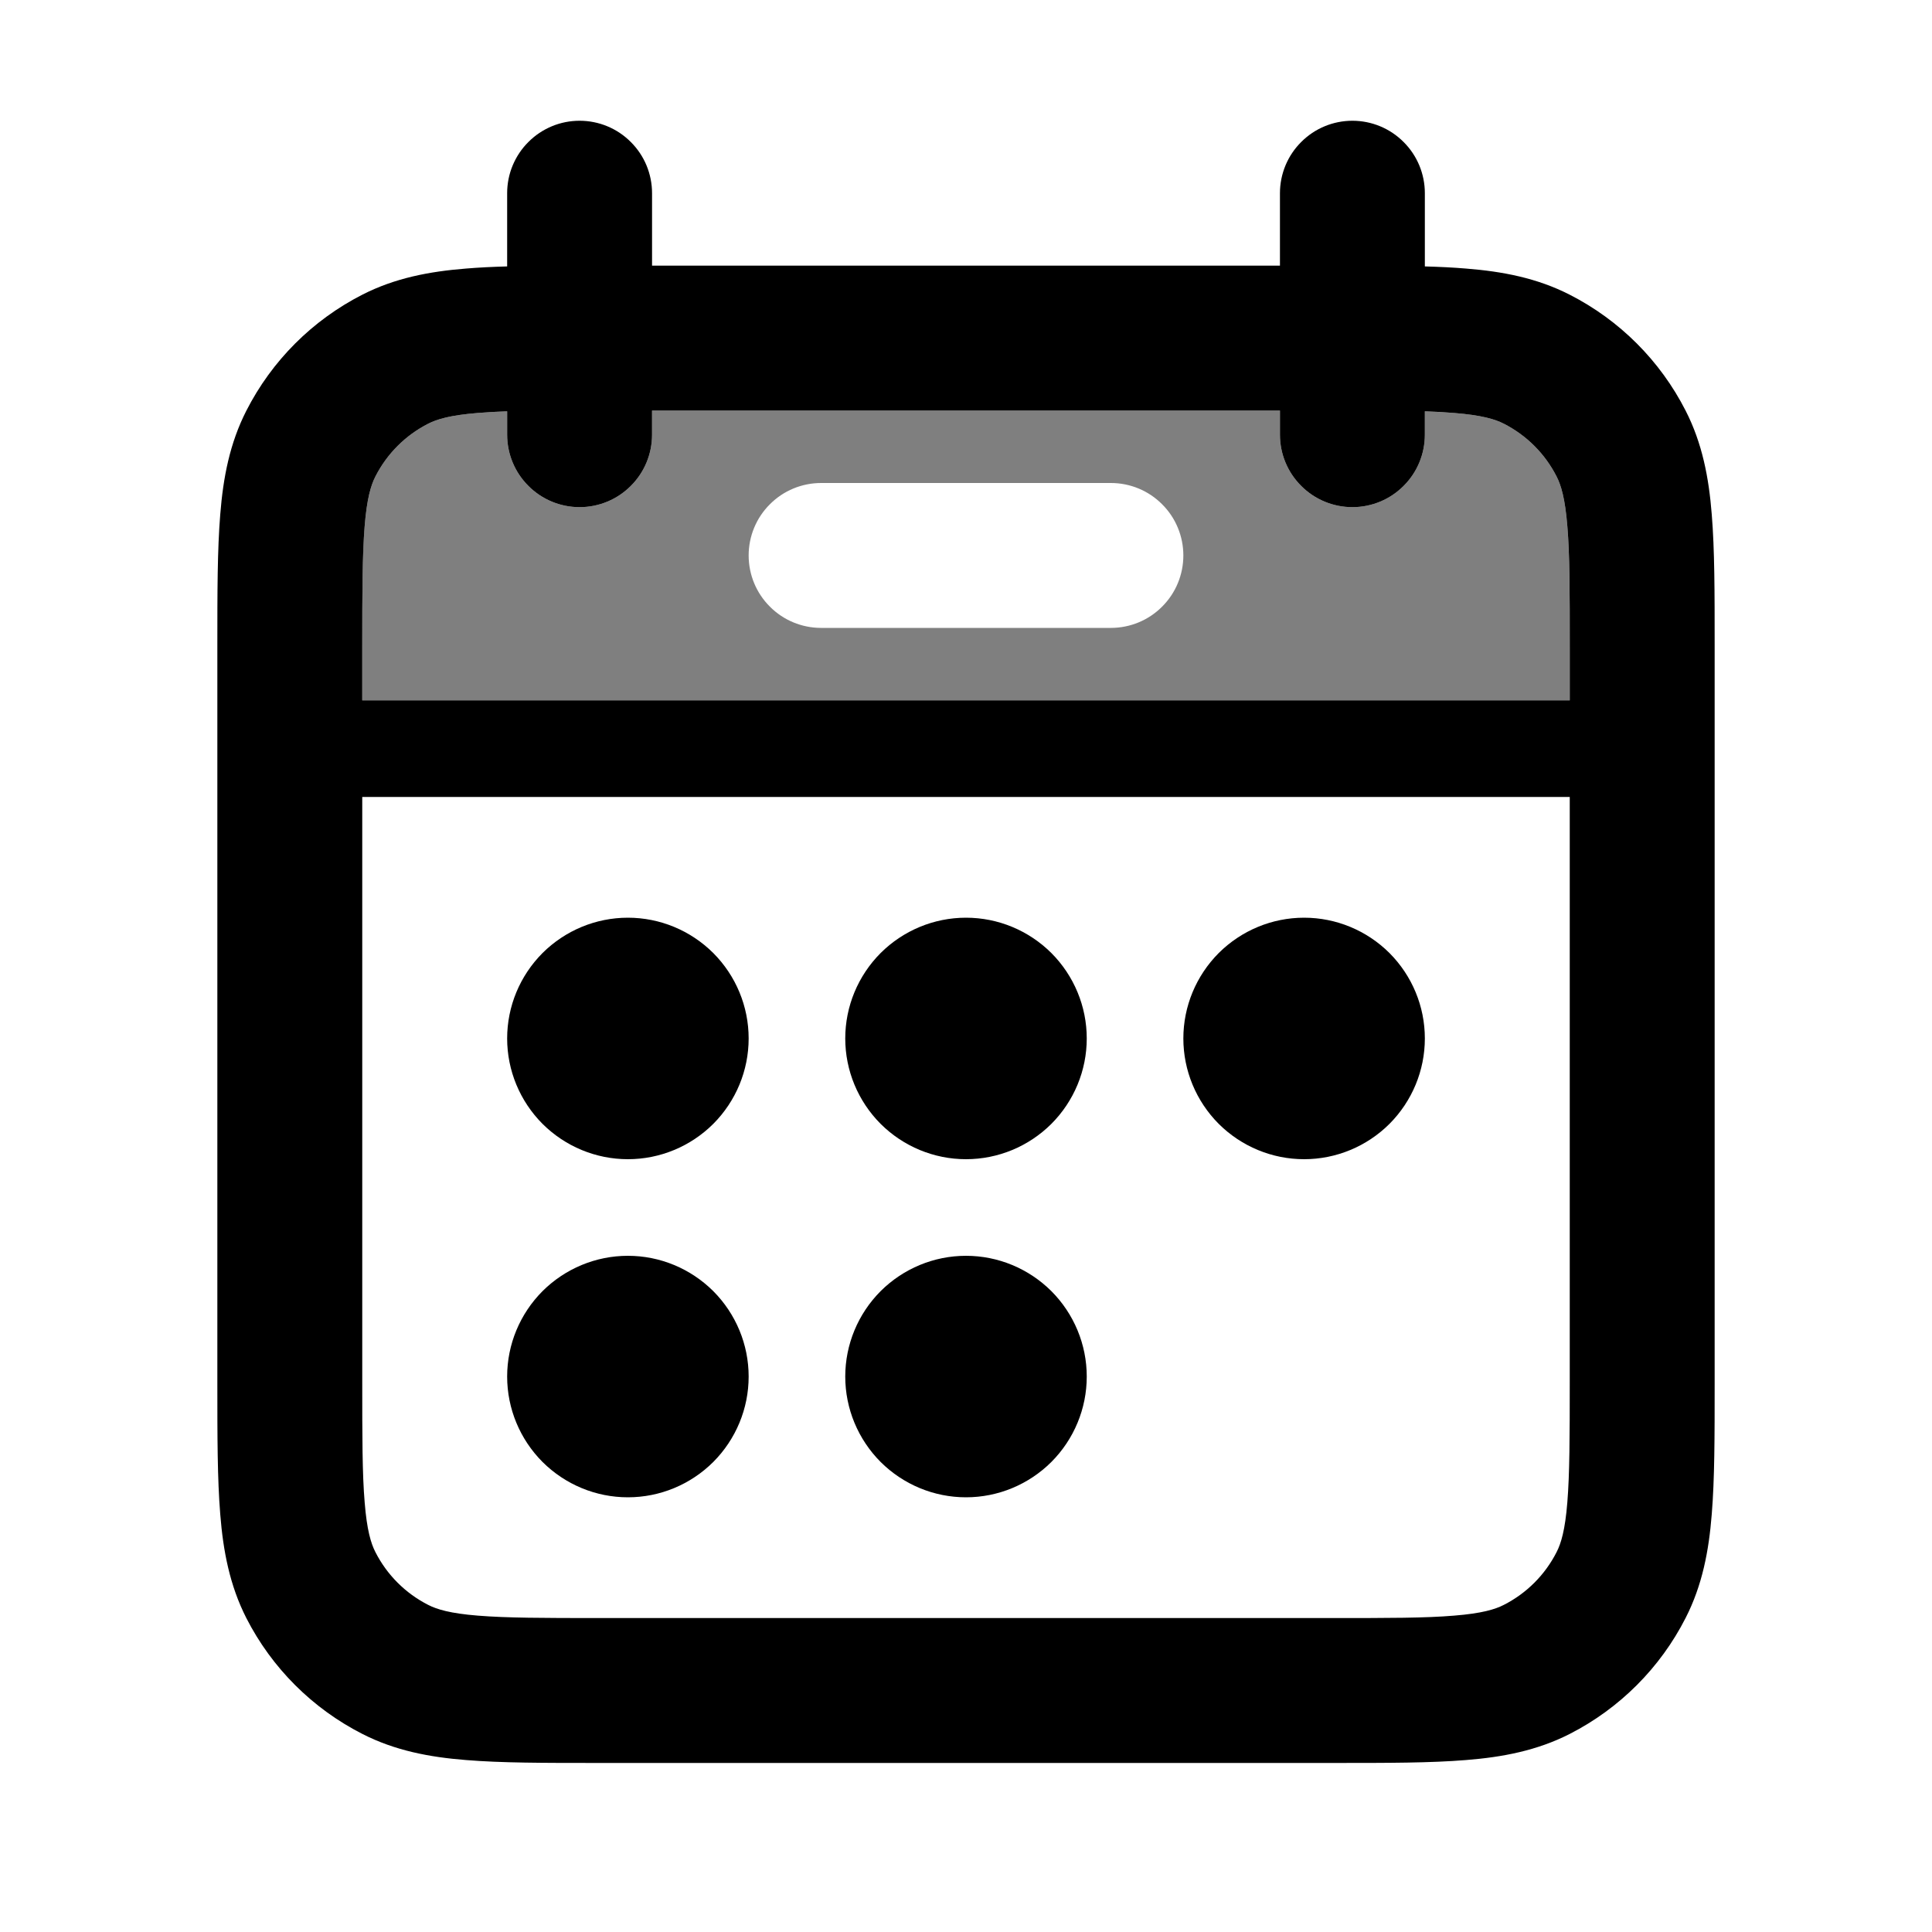 <svg width="20" height="20" viewBox="0 0 20 20" fill="none" xmlns="http://www.w3.org/2000/svg">
<g clip-path="url(#clip0_4013_2061)">
<path opacity="0.5" fill-rule="evenodd" clip-rule="evenodd" d="M5.25 4.258V4.5C5.25 4.699 5.329 4.89 5.47 5.03C5.61 5.171 5.801 5.25 6 5.25C6.199 5.25 6.39 5.171 6.53 5.03C6.671 4.89 6.75 4.699 6.75 4.5V4.25H13.25V4.5C13.25 4.699 13.329 4.89 13.47 5.03C13.61 5.171 13.801 5.25 14 5.25C14.199 5.25 14.39 5.171 14.53 5.03C14.671 4.89 14.75 4.699 14.75 4.5V4.258C14.861 4.262 14.961 4.268 15.052 4.275C15.34 4.298 15.477 4.34 15.567 4.386C15.803 4.506 15.994 4.697 16.114 4.933C16.16 5.023 16.202 5.16 16.225 5.447C16.249 5.743 16.25 6.127 16.25 6.7V7.25H3.75V6.7C3.75 6.128 3.75 5.743 3.775 5.447C3.798 5.16 3.84 5.023 3.886 4.933C4.006 4.697 4.197 4.506 4.433 4.386C4.523 4.34 4.66 4.298 4.947 4.275C5.048 4.267 5.149 4.261 5.25 4.258ZM8.5 5C8.301 5 8.11 5.079 7.97 5.22C7.829 5.36 7.75 5.551 7.75 5.75C7.75 5.949 7.829 6.14 7.97 6.28C8.11 6.421 8.301 6.5 8.5 6.5H11.5C11.699 6.5 11.89 6.421 12.03 6.28C12.171 6.14 12.25 5.949 12.25 5.75C12.25 5.551 12.171 5.36 12.03 5.22C11.89 5.079 11.699 5 11.5 5H8.5Z" fill="black"/>
<path d="M6.5 12C6.832 12 7.149 11.868 7.384 11.634C7.618 11.399 7.75 11.082 7.75 10.75C7.75 10.418 7.618 10.101 7.384 9.866C7.149 9.632 6.832 9.5 6.5 9.5C6.168 9.5 5.851 9.632 5.616 9.866C5.382 10.101 5.25 10.418 5.25 10.75C5.25 11.082 5.382 11.399 5.616 11.634C5.851 11.868 6.168 12 6.5 12ZM6.5 15.5C6.832 15.5 7.149 15.368 7.384 15.134C7.618 14.899 7.75 14.582 7.75 14.25C7.75 13.918 7.618 13.601 7.384 13.366C7.149 13.132 6.832 13 6.5 13C6.168 13 5.851 13.132 5.616 13.366C5.382 13.601 5.25 13.918 5.25 14.25C5.25 14.582 5.382 14.899 5.616 15.134C5.851 15.368 6.168 15.5 6.5 15.5ZM11.25 10.75C11.25 11.082 11.118 11.399 10.884 11.634C10.649 11.868 10.332 12 10 12C9.668 12 9.351 11.868 9.116 11.634C8.882 11.399 8.75 11.082 8.75 10.75C8.75 10.418 8.882 10.101 9.116 9.866C9.351 9.632 9.668 9.5 10 9.5C10.332 9.5 10.649 9.632 10.884 9.866C11.118 10.101 11.25 10.418 11.25 10.75ZM10 15.5C10.332 15.5 10.649 15.368 10.884 15.134C11.118 14.899 11.25 14.582 11.25 14.25C11.25 13.918 11.118 13.601 10.884 13.366C10.649 13.132 10.332 13 10 13C9.668 13 9.351 13.132 9.116 13.366C8.882 13.601 8.75 13.918 8.75 14.25C8.75 14.582 8.882 14.899 9.116 15.134C9.351 15.368 9.668 15.5 10 15.5ZM14.75 10.75C14.75 11.082 14.618 11.399 14.384 11.634C14.149 11.868 13.832 12 13.5 12C13.168 12 12.851 11.868 12.616 11.634C12.382 11.399 12.25 11.082 12.25 10.75C12.25 10.418 12.382 10.101 12.616 9.866C12.851 9.632 13.168 9.5 13.5 9.5C13.832 9.5 14.149 9.632 14.384 9.866C14.618 10.101 14.75 10.418 14.75 10.75Z" fill="black"/>
<path fill-rule="evenodd" clip-rule="evenodd" d="M6 1.25C6.199 1.25 6.39 1.329 6.53 1.47C6.671 1.61 6.75 1.801 6.75 2V2.75H13.25V2C13.25 1.801 13.329 1.61 13.47 1.47C13.61 1.329 13.801 1.25 14 1.25C14.199 1.25 14.39 1.329 14.53 1.47C14.671 1.61 14.75 1.801 14.75 2V2.758C14.902 2.762 15.044 2.769 15.175 2.78C15.555 2.81 15.911 2.878 16.248 3.05C16.766 3.314 17.186 3.734 17.45 4.252C17.622 4.589 17.69 4.945 17.72 5.325C17.75 5.69 17.75 6.135 17.75 6.67V14.33C17.75 14.865 17.75 15.31 17.72 15.675C17.69 16.055 17.622 16.411 17.45 16.748C17.187 17.265 16.766 17.686 16.249 17.95C15.911 18.122 15.555 18.19 15.175 18.22C14.81 18.25 14.365 18.25 13.831 18.25H6.17C5.635 18.25 5.19 18.25 4.825 18.22C4.445 18.19 4.089 18.122 3.752 17.95C3.235 17.687 2.814 17.267 2.55 16.75C2.378 16.412 2.31 16.056 2.28 15.676C2.25 15.311 2.25 14.866 2.25 14.332V6.67C2.25 6.135 2.25 5.69 2.28 5.325C2.31 4.945 2.378 4.589 2.55 4.252C2.814 3.734 3.234 3.314 3.752 3.05C4.089 2.878 4.445 2.81 4.825 2.78C4.956 2.769 5.098 2.762 5.25 2.758V2C5.25 1.902 5.269 1.804 5.307 1.713C5.345 1.622 5.4 1.539 5.47 1.47C5.539 1.4 5.622 1.345 5.713 1.307C5.804 1.269 5.902 1.25 6 1.25ZM5.25 4.5V4.258C5.149 4.261 5.048 4.267 4.947 4.275C4.66 4.298 4.523 4.34 4.433 4.386C4.197 4.506 4.006 4.697 3.886 4.933C3.84 5.023 3.798 5.16 3.775 5.447C3.751 5.743 3.75 6.127 3.75 6.7V7.25H16.25V6.7C16.25 6.128 16.25 5.743 16.225 5.447C16.202 5.16 16.16 5.023 16.114 4.933C15.994 4.697 15.803 4.506 15.567 4.386C15.477 4.34 15.34 4.298 15.052 4.275C14.951 4.267 14.851 4.261 14.75 4.258V4.5C14.75 4.699 14.671 4.89 14.53 5.03C14.39 5.171 14.199 5.25 14 5.25C13.801 5.25 13.61 5.171 13.47 5.03C13.329 4.89 13.25 4.699 13.25 4.5V4.25H6.75V4.5C6.75 4.699 6.671 4.89 6.53 5.03C6.39 5.171 6.199 5.25 6 5.25C5.801 5.25 5.61 5.171 5.47 5.03C5.329 4.89 5.25 4.699 5.25 4.5ZM16.25 8.25H3.75V14.3C3.75 14.872 3.75 15.257 3.775 15.552C3.798 15.84 3.84 15.977 3.886 16.067C4.006 16.303 4.197 16.494 4.433 16.614C4.523 16.66 4.66 16.702 4.947 16.725C5.243 16.749 5.627 16.75 6.2 16.75H13.8C14.372 16.75 14.757 16.75 15.052 16.725C15.34 16.702 15.477 16.66 15.567 16.614C15.803 16.494 15.994 16.303 16.114 16.067C16.16 15.977 16.202 15.84 16.225 15.552C16.249 15.257 16.25 14.872 16.25 14.3V8.25Z" fill="black"/>
</g>
<defs>
<clipPath id="clip0_4013_2061">
<rect width="20" height="20" fill="white"/>
</clipPath>
</defs>
</svg>
